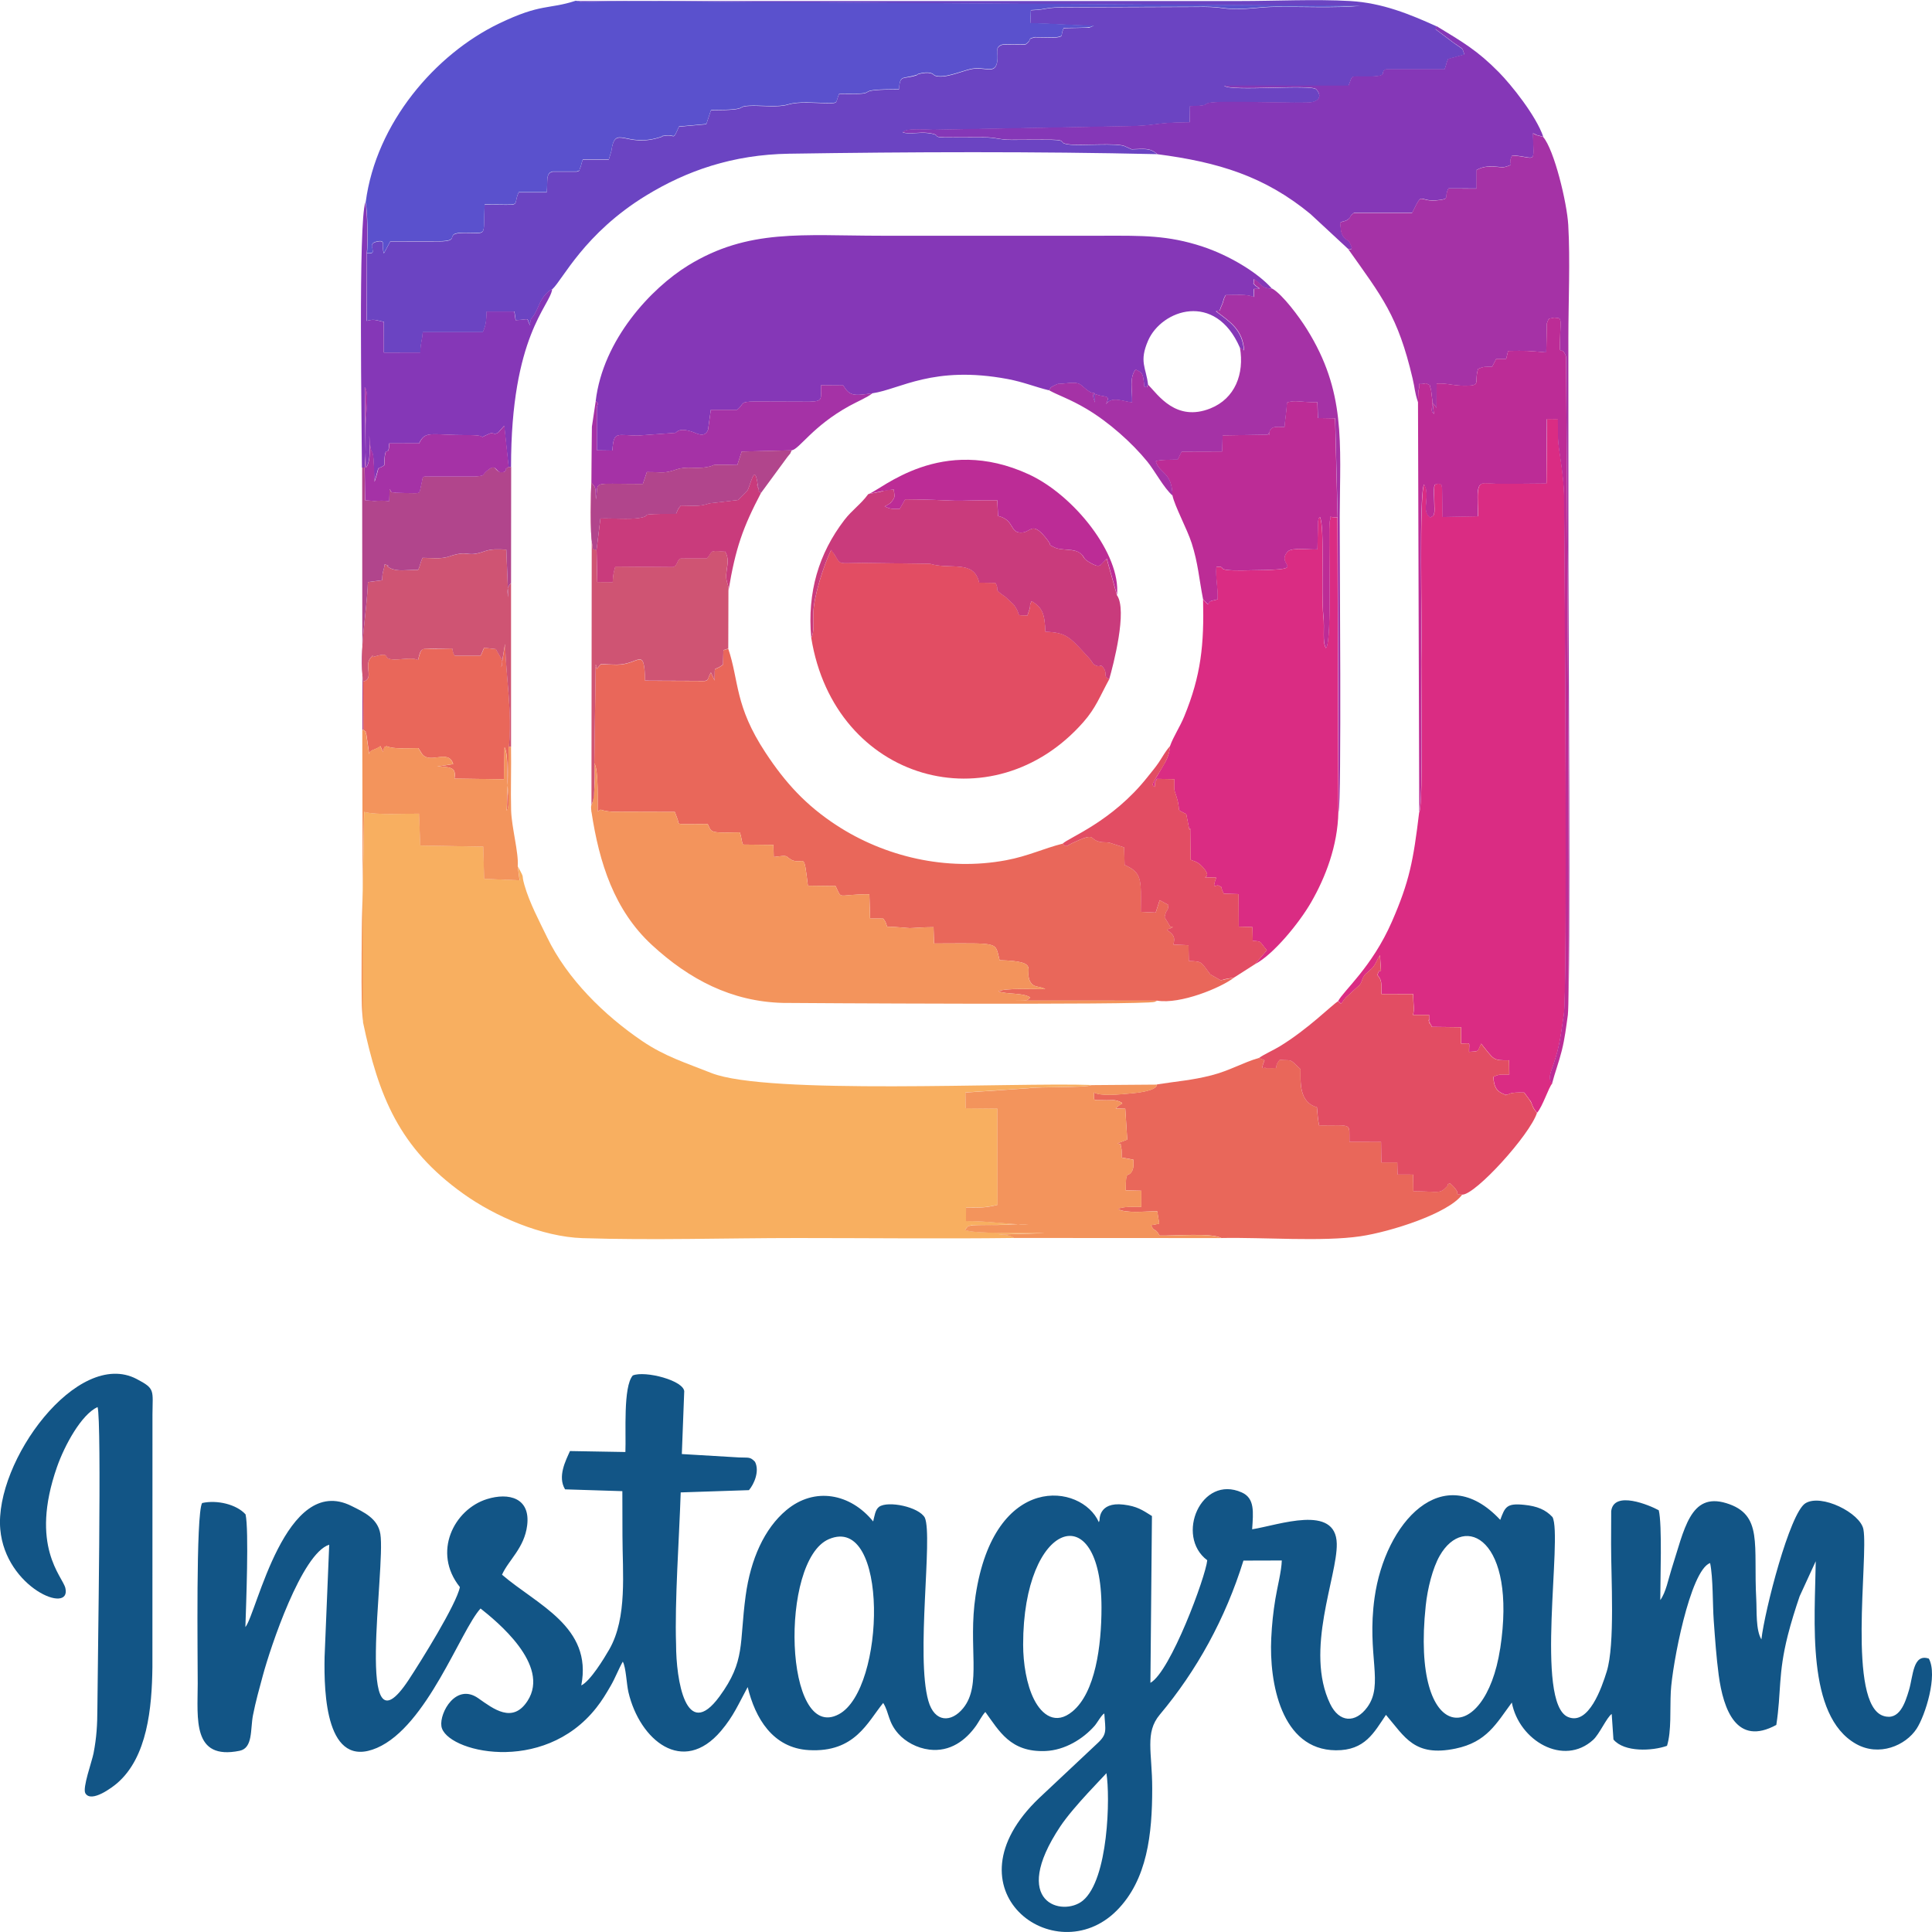 <?xml version="1.0" encoding="UTF-8"?>
<!DOCTYPE svg PUBLIC "-//W3C//DTD SVG 1.1//EN" "http://www.w3.org/Graphics/SVG/1.1/DTD/svg11.dtd">
<!-- Creator: CorelDRAW -->
<svg xmlns="http://www.w3.org/2000/svg" xml:space="preserve" width="33.867mm" height="33.867mm" version="1.1" style="shape-rendering:geometricPrecision; text-rendering:geometricPrecision; image-rendering:optimizeQuality; fill-rule:evenodd; clip-rule:evenodd"
viewBox="0 0 342.01 342.01"
 xmlns:xlink="http://www.w3.org/1999/xlink"
 xmlns:xodm="http://www.corel.com/coreldraw/odm/2003">
 <defs>
  <style type="text/css">
   <![CDATA[
    .fil0 {fill:#125586}
    .fil5 {fill:#5A51CD}
    .fil2 {fill:#6B44C2}
    .fil3 {fill:#8537B7}
    .fil9 {fill:#A532A6}
    .fil13 {fill:#B1458C}
    .fil10 {fill:#BC2C96}
    .fil11 {fill:#C93B7C}
    .fil12 {fill:#CF5473}
    .fil4 {fill:#DA2C83}
    .fil7 {fill:#E24D63}
    .fil6 {fill:#E9675A}
    .fil8 {fill:#F3945C}
    .fil1 {fill:#F8AF60}
   ]]>
  </style>
 </defs>
 <g id="Слой_x0020_1">
  <path class="fil0" d="M195.86 313.88c0.69,4.17 0.37,18.86 -4.19,22.59 -3.53,2.88 -13.04,0.46 -3.96,-13.17 2.36,-3.54 7.92,-9.06 8.15,-9.41zm69.7 -22.02c-2.66,17.38 -15.84,17.4 -13.17,-7.64 0.32,-3.03 1.22,-6.62 2.47,-8.81 4.35,-7.65 13.68,-3.01 10.71,16.44zm-118.84 -19.39c10.66,-4.59 10.06,26.56 1.78,30.99 -9.7,5.2 -10.55,-27.22 -1.78,-30.99zm34.4 18.66c-0.01,-21.97 13.87,-26.43 13.87,-6.55 0,6.81 -1.09,15.02 -5.13,18.38 -2.97,2.47 -5.4,0.66 -6.81,-2.12 -1.33,-2.63 -1.93,-6.41 -1.93,-9.71zm-59.99 -44.73c0.08,-2.01 -6.98,-3.81 -9.11,-2.91 -1.74,1.99 -1.17,10.2 -1.31,13.55l-9.81 -0.17c-0.74,1.66 -2.25,4.51 -0.87,6.78l10.14 0.32 0.02 7.88c-0,6.49 0.9,14.48 -2.33,20.13 -0.92,1.6 -3.36,5.61 -4.96,6.38 2.03,-10.4 -7.83,-14.26 -14.03,-19.6 1.16,-2.61 3.95,-4.71 4.45,-8.73 0.61,-4.89 -3.27,-5.85 -7.1,-4.66 -5.85,1.81 -9.74,9.43 -4.81,15.58 -0.59,3.03 -6.94,13.2 -9.07,16.43 -9.77,14.8 -4.02,-19.75 -5.01,-25.84 -0.45,-2.73 -2.88,-3.84 -5.11,-4.95 -11.72,-5.87 -16.76,19 -18.78,21.44 0.12,-3.8 0.65,-17.18 0.03,-19.95 -1.6,-1.78 -5.05,-2.6 -7.69,-2.01 -1.13,1.88 -0.77,27.55 -0.78,31.97 -0.01,6.24 -0.99,13.6 7.42,11.89 2.38,-0.49 1.88,-3.8 2.36,-6.28 0.48,-2.45 1.13,-4.76 1.74,-7.01 1.36,-5.05 6.9,-21.68 11.76,-23.19l-0.82 19.86c-0.13,6.51 0.25,20 9.27,16.11 8.87,-3.83 14.8,-20.82 18.34,-24.68 2.75,2.19 12.46,9.99 8.31,16.37 -2.64,4.06 -6.02,1.41 -8.71,-0.48 -3.94,-2.77 -6.89,2.55 -6.53,4.95 0.67,4.49 17.93,8.78 27.42,-3.26 0.99,-1.25 1.71,-2.44 2.57,-3.93 0.8,-1.39 1.41,-3.01 2.12,-4.24 0.57,0.99 0.66,3.98 1,5.41 1.99,8.47 9.62,14.83 16.39,6.85 2.24,-2.64 3.12,-4.83 4.72,-7.76 1.32,5.48 4.43,10.81 10.85,11.16 8.14,0.45 10.35,-4.94 13.14,-8.35 1.09,1.75 0.82,3.36 2.69,5.46 1.25,1.4 3.27,2.53 5.47,2.8 3.69,0.45 6.45,-1.63 8.31,-4.27 0.42,-0.59 1.04,-1.8 1.61,-2.39 2.46,3.36 4.43,7.16 10.63,6.91 3.45,-0.14 6.68,-2.14 8.72,-4.47 0.46,-0.53 1.23,-1.95 1.71,-2.18 0.19,2.98 0.58,3.61 -1.19,5.26l-10.37 9.74c-16.95,16.21 2.84,30.82 13.74,19.91 5.46,-5.47 6.3,-13.63 6.3,-21.64 0,-6.4 -1.35,-9.86 1.35,-13.07 6.51,-7.75 11.61,-16.98 14.8,-27.26l6.79 -0.02c-0.05,1.89 -0.81,4.77 -1.14,6.82 -0.39,2.39 -0.6,4.38 -0.73,6.97 -0.37,7.77 1.73,19.74 11.44,19.81 5.18,0.04 6.76,-3.16 8.87,-6.27 3.36,3.93 5.02,7.48 12.31,5.97 5.53,-1.14 7.22,-4.43 9.97,-8.15 1.28,6.76 9.17,11.37 14.4,6.6 1.11,-1.01 2.4,-3.97 3.28,-4.58l0.31 4.52c1.91,2.3 6.9,2.04 9.48,1.12 0.81,-2.6 0.51,-6.45 0.67,-9.57 0.24,-4.69 3.4,-21.49 6.96,-22.79 0.54,2.6 0.44,7.36 0.64,10.16 0.24,3.29 0.46,6.51 0.88,9.67 0.83,6.17 3.19,12.65 10.2,8.83 0.9,-5.84 0.28,-8.91 2.03,-15.84 0.6,-2.36 1.33,-4.68 2.1,-6.94l2.85 -6.2c-0.14,10.39 -1.73,27.34 7.13,32.34 4.07,2.3 8.77,0.31 10.73,-2.69 1.51,-2.31 3.79,-9.46 2.16,-12.41 -2.83,-0.94 -2.76,3.06 -3.51,5.56 -0.68,2.28 -1.7,5.48 -4.52,4.59 -6.48,-2.03 -2.65,-28.11 -3.55,-33.02 -0.53,-2.91 -7.48,-6.38 -10.28,-4.62 -2.76,1.73 -7.2,18.97 -7.78,24.09 -1.02,-1.64 -0.8,-5.13 -0.91,-7.09 -0.53,-9.66 1.28,-15.02 -5.32,-17.03 -6.4,-1.95 -7.41,4.66 -9.7,11.75 -0.54,1.67 -0.96,4.03 -1.97,5.41 -0.01,-3.52 0.36,-13.37 -0.27,-15.9 -1.62,-0.89 -7.96,-3.57 -8.42,0.16l-0.02 5.78c-0.01,6.02 0.72,17.8 -0.77,22.6 -0.86,2.78 -3.18,9.6 -6.85,8.06 -5.92,-2.48 -0.93,-31.96 -2.75,-35.39 -1.21,-1.31 -2.72,-1.94 -5.01,-2.17 -3.15,-0.33 -3.4,0.41 -4.24,2.66 -10.2,-10.92 -20.4,0.53 -22.25,13.78 -1.42,10.19 1.71,15.3 -1.3,19.4 -2.08,2.83 -4.94,2.75 -6.56,-0.6 -4.57,-9.48 1.29,-22.54 1.17,-28.36 -0.15,-7.07 -10.27,-3.29 -14.98,-2.55 0.2,-3.05 0.49,-5.48 -1.83,-6.52 -7.2,-3.23 -11.84,7.71 -6.12,12 -0.26,2.88 -6.51,19.75 -10.06,21.7l0.27 -29.53c-1.69,-1.06 -2.64,-1.73 -5.03,-2.02 -4.52,-0.54 -4.23,2.83 -4.24,2.79 -0.02,-0.05 -0.06,0.22 -0.13,0.32 -3.04,-6.88 -18.52,-8.92 -21.82,13 -1.37,9.09 1.14,15.82 -2.19,19.92 -2.09,2.58 -5.07,2.6 -6.17,-1.29 -2.25,-7.95 0.83,-29.04 -0.62,-32.42 -1.05,-1.93 -6.55,-3.05 -8.1,-1.93 -0.68,0.49 -0.81,1.63 -1.05,2.59 -3.99,-4.92 -10.35,-6.21 -15.38,-1.99 -3.87,3.24 -6.31,8.65 -7.19,15.13 -1.16,8.53 0.01,11.5 -4.63,17.84 -5.96,8.14 -7.69,-2.99 -7.69,-9.2 -0.26,-7.73 0.56,-18.85 0.82,-26.92l12.08 -0.4c0.92,-1.07 1.92,-3.39 1.07,-5.02 -0.88,-0.93 -1.11,-0.69 -2.84,-0.77l-10.11 -0.6 0.42 -11.01z"/>
  <path class="fil1" d="M64.26 180.95c2.77,13.19 6.42,22.27 17.77,30.38 5.58,3.99 13.88,7.62 21.1,7.85 12.39,0.4 25.49,-0.02 37.96,-0.02 12.79,0 25.66,0.15 38.45,-0.01 -0.85,-0.68 -2.41,-0.54 -2.82,-0.62l8.19 -0.26c-2.91,-0.15 -12.39,0.23 -14.09,-0.56 0.55,-0.66 0.42,-0.68 1.14,-0.79l4.6 -0.09c1.65,-0.01 4.05,-0.26 5.51,-0.06 -4.03,-0.06 -7.02,-0.65 -11.06,-0.62l0.01 -2.38c2.59,-0.01 3.44,0.03 5.57,-0.5l-0.03 -17.04 -5.6 -0.05 -0.05 -2.79 11.14 -0.76c1.85,-0.3 10.27,-0.07 11.19,-0.56 -13.85,-0.49 -57.41,1.81 -67.31,-2.12 -4.6,-1.83 -8.25,-2.95 -12.23,-5.65 -6.73,-4.56 -13.3,-11.01 -16.85,-18.38 -1.36,-2.82 -3.11,-6.07 -4.02,-9.27 -0.64,-2.25 0.22,-0.69 -1.16,-3.3l0.33 2.48 -6.28 -0.26 -0.16 -5.71 -11.15 -0.18 -0.22 -5.65c-2.59,-0.02 -7.49,0.29 -9.73,-0.31 -0.04,7.42 -0.84,31.79 -0.18,37.22z"/>
  <path class="fil2" d="M64.96 44.82l-0.03 11.98c1.23,-0.33 1.49,-0.18 3.05,0.19l0.01 5.41 6.43 -0.01c0.04,-1.9 0.34,-2.05 0.42,-3.58l10.63 0c0.63,-1.3 0.63,-2.33 0.69,-3.68l4.91 0 0.23 1.54c2.78,-0.09 1.76,-0.64 2.55,0.91 0.18,-2.14 0.09,-0.05 1.67,-3.8 0.76,-1.8 2.12,-2.61 2.26,-2.59 1.83,-1.67 5.62,-9.86 16.6,-16.58 7.2,-4.4 15.34,-7.24 25.29,-7.4 21.39,-0.33 43.8,-0.41 65.17,0.08 -1.29,-1.16 -2.36,-0.88 -4.51,-0.84l-1.06 -0.48c-1.29,-0.77 -8.1,-0.06 -10.25,-0.41 -2.14,-0.35 0.76,-0.86 -4.65,-0.81 -1.77,0.02 -3.56,0.02 -5.34,0.02 -2.24,-0.01 -2.64,-0.44 -4.94,-0.44 -1.77,-0 -3.57,-0 -5.34,0.02 -4.85,0.05 -1.36,-0.41 -4.57,-0.79 -1.39,-0.17 -3.12,0.24 -4.36,-0.09 0.3,-0.89 4.59,-0.44 5.75,-0.49l32.62 -0.6c7.59,-0.06 5.09,-0.67 12.42,-0.71l0.05 -2.87c3.45,-0.06 2.3,-0.29 3.31,-0.56 1.72,-0.46 16.97,0.18 18.31,-0.14 1.74,-0.41 1.4,-1.55 0.74,-2.27 -0.87,-0.94 -15.25,0.43 -16.29,-0.64l21.99 0c0.82,-1.9 0.03,-1.65 3.19,-1.63 4.34,0.02 2.12,-0.77 3.46,-1.27l10.36 0c0.3,-0.7 0.3,-1.2 0.63,-1.84l2.89 -0.79c-0.55,-1.34 0.08,-0.64 -1.94,-2.08l-3.46 -2.6c0.56,0.43 0.16,0.11 0.46,-0.32 -4.7,-2.12 -9.57,-4.15 -15.32,-4.48 -6.07,-0.35 -13.3,0 -19.51,0l-117.57 0c1.28,0.27 0.92,0.23 2.31,0.19 8.92,-0.27 23.47,0.05 32.64,0.05l103.9 0.63c-4.36,0.39 -10.34,0.13 -14.9,0.17 -2.96,0.03 -4.35,0.41 -7.1,0.39 -2.71,-0.02 -2.52,-0.46 -7.08,-0.37l-22.34 0.07c-4.8,-0.02 -3.49,0.38 -6.85,0.52l-0.1 2.3c4.15,0.05 7.06,0.37 11.23,0.43l-0.8 0.34 -4.52 0.09c-0.68,1.49 0.17,1.46 -1.52,1.68l-3.58 -0.05c-1.62,0.4 -0.25,0.26 -1.67,1.28 -0.62,0 -3.84,-0.07 -4.18,0.06 -1.41,0.53 -0.5,1.43 -0.85,3.15 -0.44,2.17 -2.27,0.56 -4.81,1.19 -1.9,0.47 -4.56,1.68 -6.21,1.11 -0.18,-0.06 -0.46,-0.77 -2.31,-0.42 -1.06,0.2 -0.5,0.21 -1.07,0.39 -2.32,0.72 -2.75,-0.23 -2.97,2.46 -8.2,0 -3.71,0.76 -7.73,0.79 -0.94,0.01 -1.9,-0.02 -2.84,-0.02 -0.71,1.56 -0.07,1.68 -1.87,1.67 -2.64,-0.01 -5.14,-0.36 -7.24,0.26 -1.63,0.49 -4.37,0.18 -6.17,0.2 -3.73,0.04 0.28,0.78 -7.42,0.78l-0.83 2.48 -4.83 0.43c-1.26,2.78 -0.5,1.18 -2.72,1.66 -1.61,0.35 1.28,-0.4 -0.51,0.19 -6.23,2.06 -8.08,-2.41 -8.75,2.48l-0.45 1.49 -4.6 0c-0.18,0.41 -0.32,1.19 -0.42,1.38 -0.44,0.9 0.28,0.37 -0.66,0.77l-4.26 0c-1.31,0.28 -0.81,1.75 -1.06,3.67l-4.96 0c-1.19,2.68 1.08,2.14 -6.02,2.16 -0.31,5.97 0.65,4.96 -3.59,5 -3.96,0.04 -0.27,1.52 -4.55,1.51l-8.56 0.01 -1.13 2.11c-0.52,-1.41 0.49,-2.43 -1.25,-2.07 -2.18,0.45 0.67,2.26 -1.75,2.07z"/>
  <path class="fil3" d="M105.46 70.98c0.7,0.72 0.26,0.31 0.19,1.28l0.01 7.46 2.75 0.04c0.22,-3.64 0.79,-2.61 4.75,-2.67l6.41 -0.46c0.23,-0.08 0.56,-1.04 3.14,-0.13 0.66,0.23 2.04,1.08 2.63,-0.42 0.01,-0.03 0.49,-3.51 0.49,-3.53l4.64 0c1.41,-1.09 0.3,-1.44 3.16,-1.47l9.64 0.03c2.54,-0.07 2,-0.44 2.06,-2.91l3.93 0.03c1.18,1.91 1.88,1.86 5.19,1.39 4.89,-0.71 10.75,-4.99 23.94,-2.52 2.77,0.52 4.86,1.4 7.28,1.99 0.51,-0.61 0.13,-0.43 0.96,-0.84 0.88,-0.44 0.53,-0.22 1.59,-0.34 3.26,-0.38 2.74,0.07 4.37,1.25 1.38,0.99 1.28,-0.49 1.24,2.09 -0.83,-2.18 0.07,-1.36 0.98,-1.2 1.3,0.23 1.62,0.12 0.97,1.53 0.99,-1.56 3.34,-0.39 4.63,-0.36 0.06,-2.2 -0.54,-4.29 0.61,-5.81 1.24,0.64 1.31,0.57 1.55,3.05 1.12,0.23 0.07,0.11 0.67,-0.34 -0.36,-3.08 -1.63,-4.06 0,-7.82 2.38,-5.48 11.89,-8.79 16.25,1.24 0.13,0.16 0.58,0.36 0.71,0.53 -0.25,-3.72 -2.5,-5.09 -4.97,-6.96 1.08,-0.37 0.38,0.33 1.04,-1.1 0.36,-0.78 0.2,-0.99 0.7,-1.77 1.78,0 3.73,-0.21 4.99,0.35 0.05,-1.98 -0.4,-1.29 1.01,-1.5 0,-0 -0.75,-0.48 -0.81,-0.58 -0.29,-0.5 -0.34,0.35 -0.21,-1.1 1.43,0.9 1.13,1.62 3.24,1.71 -2.53,-2.89 -7.67,-5.94 -12.31,-7.47 -6.15,-2.03 -10.71,-1.93 -17.54,-1.92 -13.12,0.02 -26.24,-0 -39.36,-0 -13.86,0 -23.49,-1.3 -34.16,5.26 -6.5,4 -15.08,13.09 -16.37,24.02z"/>
  <path class="fil4" d="M251.23 143.77c-1.03,8.59 -1.73,12.27 -4.82,19.36 -3.53,8.09 -8.58,12.24 -9.54,14.11l0.57 0.46c0.33,-0.49 0.46,-0.71 0.82,-1.12l2.45 -2.24c0.45,-0.53 0.39,-1.24 1,-1.88l1.14 -1.01c0.73,-0.75 0.9,-1.59 1.44,-2.36l0.19 2.75c-0.34,0.18 -0.21,-0.39 -0.65,0.73 0.9,1.07 0.67,1.5 0.72,3.39l5.62 0.02c0.02,1.74 0.25,2.76 -0.03,3.68l2.85 0c0,0.23 -0.01,0.75 0.03,0.94 0.53,2.31 -0.62,-1.63 0.18,0.6l0.3 0.58 5.16 0.06 0 2.89c1.82,0.03 1.39,-0.41 1.41,1.47 1.91,-0.13 1.42,0.04 2.13,-1.45 2.32,2.83 1.98,3 4.96,2.94l0.03 2.52c-1.54,0.02 -1.69,-0.11 -2.81,0.41 0.06,1.73 0.56,2.6 1.87,3.07 0.88,0.32 -0.31,0.16 0.59,0.06 0.56,-0.06 0.25,-0.42 2.99,-0.34l1.14 1.55c0.33,0.61 0.22,0.98 1.13,2.03 1.01,-1.16 2.05,-4.51 2.67,-5.17 -0.76,-0.95 -0.3,-1.83 0.26,-3.47 1.14,-3.36 1.28,-5.34 1.82,-8.75 0.67,-4.25 0.13,-79.56 0.05,-91.44 -0.03,-4.31 -1.03,-8.54 -1.07,-10.52 -0.02,-1.17 0.02,-2.34 -0.04,-3.46l-1.93 -0.02 -0.09 11.41c-2.95,0 -5.94,0.09 -8.89,0.04 -2.23,-0.04 -3.04,-0.55 -3.25,1.43 -0.11,0.99 0.04,3.21 0.03,4.35l-6.28 0.11 -0.07 -5.1c-0.34,-1.03 0.27,-0.42 -0.7,-0.81 -0.62,0.33 -0.82,-0.56 -0.7,2.94 0.1,2.79 0.08,2.65 -0.72,3.06 -1.48,-1.07 -0.28,-2.84 -0.76,-5.15l-0.31 -0.73c-0.93,1.7 -0.35,24.91 -0.48,29.01 -0.14,4.11 0.37,27.34 -0.37,29.02z"/>
  <path class="fil5" d="M64.72 35.8c0.34,1.3 0.46,7.15 0.25,9.01 2.42,0.19 -0.43,-1.62 1.75,-2.07 1.74,-0.36 0.73,0.65 1.25,2.07l1.13 -2.11 8.56 -0.01c4.29,0.01 0.6,-1.48 4.55,-1.51 4.25,-0.04 3.28,0.96 3.59,-5 7.1,-0.02 4.83,0.52 6.02,-2.16l4.96 0c0.24,-1.92 -0.26,-3.39 1.06,-3.67l4.26 0c0.93,-0.4 0.22,0.13 0.66,-0.77 0.09,-0.19 0.24,-0.97 0.42,-1.38l4.6 0 0.45 -1.49c0.67,-4.89 2.51,-0.42 8.75,-2.48 1.8,-0.59 -1.1,0.16 0.51,-0.19 2.22,-0.48 1.46,1.12 2.72,-1.66l4.83 -0.43 0.83 -2.48c7.7,0 3.69,-0.74 7.42,-0.78 1.8,-0.02 4.54,0.29 6.17,-0.2 2.1,-0.62 4.6,-0.27 7.24,-0.26 1.81,0.01 1.17,-0.11 1.87,-1.67 0.94,0 1.91,0.03 2.84,0.02 4.02,-0.03 -0.47,-0.79 7.73,-0.79 0.22,-2.7 0.56,-1.69 3.22,-2.57 0.1,-0.04 -0.1,-0.12 0.81,-0.29 1.85,-0.35 2.12,0.36 2.31,0.42 1.65,0.57 4.31,-0.64 6.21,-1.11 2.54,-0.63 4.37,0.98 4.81,-1.19 0.35,-1.72 -0.56,-2.63 0.85,-3.15 0.34,-0.13 3.56,-0.06 4.18,-0.06 1.43,-1.02 0.06,-0.88 1.67,-1.28l3.58 0.05c1.69,-0.22 0.84,-0.19 1.52,-1.68 0.84,-0.02 4.25,0.03 4.8,-0.18l0.52 -0.24c-4.17,-0.06 -7.08,-0.37 -11.23,-0.43l0.1 -2.3c3.35,-0.13 2.04,-0.53 6.85,-0.52l22.34 -0.07c4.57,-0.09 4.37,0.35 7.08,0.37 2.75,0.02 4.14,-0.36 7.1,-0.39 4.56,-0.04 10.54,0.22 14.9,-0.17l-103.9 -0.63c-9.17,0 -23.72,-0.32 -32.64,-0.05l-1.38 0.01 -0.92 -0.2c-4.93,1.6 -6.05,0.41 -13.61,4.05 -11.22,5.41 -21.73,17.56 -23.57,31.59z"/>
  <path class="fil6" d="M105.21 135.11c0.79,1.15 0.56,7.17 0.59,8.58 0.88,-0.7 0.03,-0.17 2.67,0.01l10.99 0.03 0.45 1.2c0.5,1.2 -0.91,0.95 5.38,0.95 0.52,1.1 0.44,1.36 1.97,1.48 1.04,0.08 2.59,-0.02 3.69,-0.01 0.35,0.83 0.28,1.45 0.57,2.16l5.4 0.06 0.05 2.14c2.92,-0.39 1.83,-0.18 3.27,0.57 2.26,0.85 2.02,-1.81 2.78,4.51l4.9 0.06c1.24,2.59 0.07,1.43 5.98,1.47l0.13 4.28 2.32 0.01c0.59,0.78 0.36,0.57 0.71,1.45 1.68,0 3.47,0.23 4,0.24 0.5,0.01 2.34,-0.18 4.2,-0.17l0.09 2.89c11.97,-0.02 10.71,-0.37 11.61,2.96 7.75,0.21 3.92,1.81 5.6,4.08 0.58,0.79 1.54,0.47 2.48,1.04 -1.87,0.04 -7.08,-0.24 -8.31,0.38 1.52,0.6 4.33,0.2 5.64,1.09 -0.63,0.54 -0.1,0.56 -2.86,0.56l25.36 0.01c4.06,0.67 11.23,-2.25 13.63,-4.11l-2.1 0.44c-0.08,0.03 -0.17,0.07 -0.25,0.09l-1.89 -1.07c-1.7,-2.24 -1.36,-2.31 -3.8,-2.36l-0.06 -2.8 -2.7 -0.12c0.42,-1.28 0.03,-1.79 -1.07,-2.55 0.08,-0.08 0.22,-0.32 0.24,-0.23 0.03,0.12 1.38,-0.54 0.32,-0.35l-1.02 -1.7c0.37,-1.82 0.54,-0.64 0.67,-2.18l-1.54 -0.85 -0.71 2.2 -2.64 -0.13c0.05,-5.76 0.29,-6.89 -2.86,-8.3l-0.09 -3.11 -2.65 -0.85c-0.62,-0.1 -1.05,0 -1.67,-0.14 -1.98,-0.46 -0.53,-1.8 -4.79,0.2 -1.17,0.55 -1.14,0.88 -1.76,0.12 -3.5,0.89 -6.09,2.2 -10.02,2.94 -10.61,1.99 -21.53,-0.65 -30,-6.17 -5.44,-3.55 -9.07,-7.52 -12.6,-12.88 -5.48,-8.32 -4.65,-12.62 -6.59,-18.39l-0.86 0.27 -0.07 2.55c-1.77,1.42 -1.4,-0.25 -1.49,2.81l-0.65 -1.4c-0.64,1.01 -0.33,1.33 -1.06,1.49l-10.59 -0.04c-0.17,-6.21 -0.97,-2.86 -4.99,-2.84 -0.95,0 -1.9,-0.08 -2.86,-0.08l-0.71 0.82c-0.51,-1.21 0.15,-0.49 -0.19,-0.38l-0.24 17.09z"/>
  <path class="fil4" d="M212.97 106.07c0.2,8.02 -0.35,13.51 -3.34,20.77 -0.78,1.9 -1.89,3.49 -2.51,5.23 -0.13,1.68 -0.67,2.56 -1.41,3.82l-1.36 2.29c-0.23,0.47 -0.55,0.8 0.05,1.12 0.15,-1.46 -0.01,-0.59 0.39,-1.42l3.08 0.05c0.02,2.23 -0.16,1.39 0.43,3.23 0.86,2.87 -0.35,1.89 1.69,2.95l0.56 2.83c0.02,-0.17 0.09,-0.21 0.15,-0.3l0.06 5.56c0.54,0.24 1.18,0.3 1.97,1.11 1.77,1.81 0.53,1.98 0.52,2l2.05 0.05c-0.84,2.3 -0.02,1.17 0.41,1.41 0.93,0.52 0.1,-0.21 0.92,1.43l2.62 0.08 0.03 5.76 2.42 0.07 0.06 2.45c1.71,0.09 1.06,0.02 2.5,1.64l-2.09 2.47c3.2,-1.65 7.8,-7.24 9.94,-10.96 2.53,-4.4 4.69,-9.97 4.81,-15.93l-0.16 -52.19c-2.12,-0.01 -0.91,-0.48 -1.36,0.61 -0.35,1.76 0.49,21.64 -0.69,22.52 -0.67,-1.12 -0.19,-3.3 -0.45,-5.64 -0.44,-4.07 0.28,-15.92 -0.62,-17.56 -0.34,0.48 -0.12,-0.07 -0.32,0.77l-0.12 4.97c-1.32,0.1 -4.52,-0.41 -5.26,0.39 -2.52,2.72 5.11,3.21 -8.15,3.34 -5.2,0.05 -2.29,-0.72 -4.48,-0.66 -0.14,2.26 0.29,3.49 0.23,5.78l-1.12 0.27c-0.95,0.4 -0.03,1.25 -1.47,-0.3z"/>
  <path class="fil7" d="M143.61 112.9c4.11,25.51 32.18,33.14 48.18,14.92 2.21,-2.52 2.89,-4.5 4.58,-7.6 -1.16,-0.53 -0.28,-0.89 -0.97,-1.92 -0.62,-0.94 -0.49,-0.08 -1.36,-0.48 -0.84,-0.38 -0.34,-0.34 -1.35,-1.45 -3.37,-3.68 -3.88,-4.4 -7.63,-4.54 -0.12,-3.17 -0.52,-4.29 -2.44,-5.43 -0.46,0.99 -0.12,0.49 -0.36,1.42l-0.38 1.13c-2.44,-0.07 -0.86,0.19 -2.42,-1.92l-1.48 -1.38c-2.38,-1.57 -0.9,-1.05 -1.77,-2.47l-2.87 -0.04c-0.92,-4.14 -5.04,-2.22 -8.72,-3.35l-11.9 -0.14c-4.88,-0.03 -3.62,0.54 -5.28,-1.94l-0.31 -0.37c-1.31,2.77 -3.08,8.17 -3.14,11.19 -0.03,1.48 0.19,3.44 -0.37,4.36z"/>
  <path class="fil8" d="M104.71 143.74c1.37,9.04 4.04,17.4 10.68,23.53 6.62,6.11 14.11,10.04 23.21,10.27 0.68,0.02 63.64,0.41 65.79,-0.18l0.47 -0.22 -25.36 -0.01c2.76,0 2.23,-0.01 2.86,-0.56 -1.31,-0.89 -4.12,-0.49 -5.64,-1.09 1.23,-0.62 6.44,-0.35 8.31,-0.38 -0.94,-0.58 -1.89,-0.25 -2.48,-1.04 -1.68,-2.27 2.15,-3.88 -5.6,-4.08 -0.9,-3.34 0.36,-2.99 -11.61,-2.96l-0.09 -2.89c-1.87,-0 -3.71,0.18 -4.2,0.17 -0.53,-0.01 -2.32,-0.24 -4,-0.24 -0.35,-0.88 -0.12,-0.67 -0.71,-1.45l-2.32 -0.01 -0.13 -4.28c-5.91,-0.04 -4.74,1.11 -5.98,-1.47l-4.9 -0.06c-0.75,-6.32 -0.51,-3.66 -2.78,-4.51 -1.43,-0.75 -0.34,-0.96 -3.27,-0.57l-0.05 -2.14 -5.4 -0.06c-0.29,-0.71 -0.22,-1.33 -0.57,-2.16 -1.1,-0.01 -2.65,0.09 -3.69,0.01 -1.53,-0.12 -1.45,-0.38 -1.97,-1.48 -6.29,-0 -4.88,0.25 -5.38,-0.95l-0.45 -1.2 -10.99 -0.03c-2.64,-0.18 -1.79,-0.7 -2.67,-0.01 -0.03,-1.41 0.2,-7.42 -0.59,-8.58 0.09,2.09 0.16,4.76 -0.27,6.74 -0.21,0.96 -0.39,0.34 -0.24,1.89z"/>
  <path class="fil3" d="M204.83 27.29c10.79,1.4 19.04,3.9 27.16,10.6l6.61 6.13c1.34,0.27 0.35,0.15 0.73,-0.19 -0.14,-0.32 -0.35,-0.91 -0.53,-1.13 -0.25,-0.31 -1.1,-0.38 -1.39,-1.84l-0.16 -1.44c0.82,-0.47 0.73,-0.1 1.44,-0.63 0.6,-0.44 0.04,-0.36 0.99,-1.11l10.31 0c2.11,-4.23 0.84,-1.73 4.88,-2.29 1.86,-0.26 0.72,-0.41 1.55,-2.04l4.98 0.01 0 -3.28c1.99,-1.16 4.17,-0.3 5.02,-0.54 1.96,-0.54 0.35,-0.33 1.28,-2.04 4.37,0.25 3.82,1.88 3.68,-3.91 0.72,0.27 0.29,0.18 0.66,0.31l1.16 0.31c-1.31,-3.78 -5.69,-9.22 -7.88,-11.44 -3.79,-3.84 -6.32,-5.28 -11.02,-8.15 -0.31,0.43 0.1,0.76 -0.46,0.32l3.46 2.6c2.02,1.43 1.4,0.73 1.94,2.08l-2.89 0.79c-0.33,0.64 -0.33,1.14 -0.63,1.84l-10.36 0c-1.34,0.5 0.88,1.3 -3.46,1.27 -3.16,-0.02 -2.37,-0.26 -3.19,1.63l-21.99 0c1.04,1.07 15.42,-0.3 16.29,0.64 0.66,0.72 1,1.86 -0.74,2.27 -1.34,0.31 -16.59,-0.33 -18.31,0.14 -1,0.27 0.14,0.5 -3.31,0.56l-0.05 2.87c-7.33,0.05 -4.83,0.66 -12.42,0.71l-32.62 0.6c-1.16,0.05 -5.44,-0.4 -5.75,0.49 1.24,0.34 2.96,-0.07 4.36,0.09 3.21,0.38 -0.29,0.84 4.57,0.79 1.77,-0.02 3.57,-0.02 5.34,-0.02 2.3,0 2.7,0.44 4.94,0.44 1.77,0 3.56,0 5.34,-0.02 5.41,-0.06 2.51,0.46 4.65,0.81 2.15,0.35 8.96,-0.36 10.25,0.41l1.06 0.48c2.15,-0.04 3.22,-0.32 4.51,0.84z"/>
  <path class="fil6" d="M204.82 191.99c-0.15,1.21 -3.86,1.49 -4.89,1.59 -1.77,0.16 -5.1,0.5 -6.26,-0.19 0.02,1.64 -0.33,1.29 1.64,1.37 1.71,0.07 1.93,-0.24 3.24,0.41 0.19,0.58 0.41,-0.36 -1.05,1.05l1.7 0.05 0.35 5.46 -1.7 0.65c0.93,0.4 0.34,-0.21 0.64,0.79 0.11,0.36 0.06,1.32 0.06,1.74l2.09 0.38c0,0.85 0.1,1.23 -0.21,1.95 -0.76,1.46 -1.16,-0.53 -1.16,3.48l2.77 0.07 -0.01 2.85c-1.31,0.02 -3.3,-0.12 -4.13,0.38 1.38,0.83 5.01,0.38 6.96,0.41l0.35 2.19 -1.45 0.27c0.65,1.35 0.63,0.28 1.51,1.83 2.66,0.08 9.08,-0.53 10.95,0.44 7.37,-0.15 17.86,0.69 24.62,-0.31 5.33,-0.79 15.56,-4.04 18.01,-7.38 -1.92,-0.14 0.35,0.22 -2.16,-2 -1.02,0.34 0.05,-0.09 -0.62,0.62 -1.23,1.3 -1.27,0.81 -5.87,0.78l-0.03 -2.95 -2.79 -0.01 -0.04 -2.14 -2.83 0 -0.04 -3.63 -5.6 -0.01c-0.08,-3.38 0.77,-2.9 -5.36,-2.9 -0.23,-1.2 -0.27,-1.73 -0.39,-3.23 -3.24,-0.9 -2.89,-4.56 -2.89,-6.72 -2.14,-2.07 -1.41,-1.45 -3.68,-1.68 -1.49,1.69 0.66,1.44 -2.48,1.48 -0.22,-0.33 -1.1,0.78 -0.22,-1.39l-1.01 -0.4c-2.74,0.78 -5.18,2.25 -8.39,3.07 -3.54,0.9 -5.97,1.03 -9.65,1.61z"/>
  <path class="fil9" d="M238.61 44.02c6.06,8.56 8.84,11.85 11.45,22.96 0.48,2.03 0.29,2.14 0.96,4.24 0.04,-0.49 0.03,-1.91 0.11,-2.17 0.54,-1.79 -0.72,-0.73 1.31,-1.19 1.13,0.61 0.4,-0.05 0.88,1.07l0.53 4.36c-0.63,-0.49 -0.33,-0.79 -0.29,-2.05l0.75 0.96 0.01 -4.29c2.02,-0.1 2.88,0.41 5.24,0.38 2.72,-0.03 1.34,-0.64 2.11,-3 1.08,-0.41 1.05,-0.35 2.47,-0.35l0.71 -1.38 1.77 0 0.35 -1.42c3.13,-0.09 3.72,-0.02 6.76,0.25l0.1 -5.12c0.46,-1.07 0.03,-0.73 1.29,-1.03 1.38,0.15 1.16,-0.33 1.04,4.01 -0.09,3.44 0.18,0.51 1.07,2.87 0.01,0.03 0.79,112.75 0.32,116.54 0.54,-6.22 0.1,-71.69 0.1,-79.81 -0,-13.33 -0.01,-26.67 -0.01,-40.01 -0,-6.38 0.34,-13.74 -0.02,-20 -0.22,-3.93 -2.48,-13.33 -4.45,-15.6l-1.16 -0.31c-0.37,-0.13 0.06,-0.04 -0.66,-0.31 0.15,5.79 0.69,4.16 -3.68,3.91 -0.93,1.71 0.68,1.5 -1.28,2.04 -0.85,0.24 -3.03,-0.62 -5.02,0.54l0 3.28 -4.98 -0.01c-0.83,1.63 0.3,1.78 -1.55,2.04 -4.04,0.56 -2.77,-1.94 -4.88,2.29l-10.31 0c-0.95,0.75 -0.4,0.67 -0.99,1.11 -0.7,0.53 -0.62,0.15 -1.44,0.63l0.16 1.44c0.3,1.47 1.14,1.53 1.39,1.84 0.18,0.22 0.39,0.8 0.53,1.13 -0.38,0.35 0.62,0.46 -0.73,0.19z"/>
  <path class="fil7" d="M236.87 177.24c-1.1,0.67 -5.31,4.94 -10.36,8.01 -1.19,0.72 -2.66,1.34 -3.66,2.05l1.01 0.4c-0.89,2.18 -0.01,1.06 0.22,1.39 3.14,-0.03 0.99,0.21 2.48,-1.48 2.27,0.23 1.54,-0.39 3.68,1.68 0,2.17 -0.35,5.82 2.89,6.72 0.13,1.5 0.16,2.03 0.39,3.23 6.13,0 5.28,-0.49 5.36,2.9l5.6 0.01 0.04 3.63 2.83 0 0.04 2.14 2.79 0.01 0.03 2.95c4.59,0.03 4.63,0.52 5.87,-0.78 0.68,-0.71 -0.4,-0.28 0.62,-0.62 2.51,2.23 0.24,1.87 2.16,2 2.33,0.03 11.95,-10.56 13.22,-14.47 -1.23,-1.43 -0.43,-1.21 -1.71,-2.83 -0.01,-0.02 -0.55,-0.74 -0.56,-0.76 -2.74,-0.08 -2.43,0.27 -2.99,0.34 -0.9,0.1 0.3,0.25 -0.59,-0.06 -1.31,-0.47 -1.81,-1.33 -1.87,-3.07 1.11,-0.52 1.26,-0.39 2.81,-0.41l-0.03 -2.52c-2.98,0.06 -2.64,-0.11 -4.96,-2.94 -0.71,1.49 -0.22,1.33 -2.13,1.45 -0.02,-1.89 0.41,-1.45 -1.41,-1.47l0 -2.89 -5.16 -0.06 -0.3 -0.58c-0.81,-2.24 0.35,1.7 -0.18,-0.6 -0.04,-0.19 -0.03,-0.71 -0.03,-0.94l-2.85 0c0.28,-0.93 0.05,-1.95 0.03,-3.68l-5.62 -0.02c-0.05,-1.88 0.18,-2.32 -0.72,-3.39 0.44,-1.12 0.31,-0.55 0.65,-0.73l-0.19 -2.75c-0.54,0.77 -0.7,1.61 -1.44,2.36l-1.14 1.01c-0.6,0.64 -0.55,1.35 -1,1.88l-2.45 2.24c-0.36,0.4 -0.49,0.62 -0.82,1.12l-0.57 -0.46z"/>
  <path class="fil0" d="M17.27 249.07c0.77,2.47 0.02,44.75 -0.03,53.34 -0.01,2.98 -0.14,5.15 -0.68,7.96 -0.28,1.45 -2,6.15 -1.45,7.08 1.06,1.8 4.91,-1.16 5.6,-1.76 5.39,-4.61 6.18,-13.39 6.27,-20.56l0.01 -44.73c0.03,-4.34 0.52,-4.55 -2.81,-6.29 -10.46,-5.47 -25.2,14.62 -24.13,26.63 0.93,10.37 12.64,15.16 11.52,10.38 -0.48,-2.06 -6.4,-7.37 -1.48,-21.43 1.34,-3.83 4.31,-9.29 7.18,-10.61z"/>
  <path class="fil8" d="M179.54 219.15l36.69 0.02c-1.87,-0.96 -8.29,-0.35 -10.95,-0.44 -0.88,-1.55 -0.86,-0.48 -1.51,-1.83l1.45 -0.27 -0.35 -2.19c-1.95,-0.04 -5.58,0.42 -6.96,-0.41 0.83,-0.5 2.82,-0.36 4.13,-0.38l0.01 -2.85 -2.77 -0.07c0,-4.52 0.65,-1.59 1.34,-4.01 0.06,-0.26 0.02,-1.11 0.02,-1.42l-2.09 -0.38c0,-0.43 0.05,-1.38 -0.06,-1.74 -0.3,-1 0.29,-0.39 -0.64,-0.79l1.7 -0.65 -0.35 -5.46 -1.7 -0.05c1.46,-1.41 1.24,-0.47 1.05,-1.05 -1.31,-0.65 -1.53,-0.34 -3.24,-0.41 -1.97,-0.08 -1.62,0.27 -1.64,-1.37 1.16,0.7 4.5,0.36 6.26,0.19 1.03,-0.09 4.74,-0.38 4.89,-1.59l-11.59 0.09c-0.92,0.49 -9.34,0.26 -11.19,0.56l-11.14 0.76 0.05 2.79 5.6 0.05 0.03 17.04c-2.13,0.53 -2.98,0.49 -5.57,0.5l-0.01 2.38c4.03,-0.03 7.03,0.56 11.06,0.62 -1.46,-0.2 -3.86,0.05 -5.51,0.06 -0.51,0 -4.75,-0.05 -5.2,0.23l-0.54 0.65c1.69,0.79 11.18,0.42 14.09,0.56l-8.19 0.26c0.42,0.08 1.97,-0.05 2.82,0.62z"/>
  <path class="fil10" d="M207.56 87.73c0.4,1.9 2.59,5.91 3.4,8.44 1.14,3.57 1.27,6.12 2.01,9.9 1.44,1.54 0.52,0.7 1.47,0.3l1.12 -0.27c0.07,-2.3 -0.37,-3.52 -0.23,-5.78 2.19,-0.06 -0.73,0.71 4.48,0.66 13.26,-0.13 5.63,-0.62 8.15,-3.34 0.74,-0.8 3.94,-0.28 5.26,-0.39l0.12 -4.97c0.19,-0.84 -0.02,-0.29 0.32,-0.77 0.89,1.64 0.18,13.49 0.62,17.56 0.25,2.34 -0.22,4.52 0.45,5.64 1.18,-0.88 0.34,-20.75 0.69,-22.52 0.45,-1.08 -0.76,-0.62 1.36,-0.61l-0.44 -17.53 -3.06 -0.05 -0.07 -2.8c-3.19,0.03 -3.78,-0.45 -5.39,0.05 -0.11,1.79 -0.34,2.97 -0.44,4.34 -0.59,0 -1.55,-0.13 -2.07,0.11 -1.06,0.49 -0.38,2.05 -0.77,0.98 -0.02,-0.06 -0.06,0.19 -0.12,0.26l-8 0.13 -0.08 2.85 -7.17 0.02 -0.71 1.43c-1.5,-0 -3.22,0.01 -3.87,0.27 0.59,2.24 2.86,1.8 2.96,6.08z"/>
  <path class="fil11" d="M153.7 87.47c-1.34,1.84 -2.84,2.78 -4.23,4.59 -4.53,5.92 -6.59,12.77 -5.86,20.84 0.56,-0.92 0.34,-2.88 0.37,-4.36 0.06,-3.02 1.83,-8.42 3.14,-11.19l0.59 0.8c1.19,1.95 0.47,1.52 5,1.51l11.9 0.14c3.68,1.12 7.8,-0.79 8.72,3.35l2.87 0.04c0.87,1.43 -0.6,0.9 1.77,2.47l1.48 1.38c1.56,2.11 -0.02,1.85 2.42,1.92l0.38 -1.13c0.25,-0.93 -0.1,-0.42 0.36,-1.42 1.92,1.14 2.33,2.26 2.44,5.43 3.75,0.14 4.26,0.87 7.63,4.54 1.02,1.11 0.51,1.06 1.35,1.45 0.87,0.39 0.74,-0.46 1.36,0.48 0.69,1.03 -0.19,1.39 0.97,1.92 0.7,-2.43 3.28,-12.23 1.35,-14.89l-1.81 -6.44 -0.64 0.64c-0.56,0.58 -0.63,1.01 -2.21,0.12 -1.58,-0.89 -0.98,-1.09 -1.87,-1.76 -1.14,-0.86 -3.32,-0.35 -4.63,-1.05 -1.33,-0.7 0.09,0.2 -1.5,-1.73 -2.3,-2.79 -2.54,-1.02 -3.99,-0.86 -2.47,0.27 -1.29,-2.19 -4.39,-2.92l-0.13 -2.77c-3.21,-0.06 -6.42,0.12 -7.49,0.07 -1.71,-0.08 -5.95,-0.25 -8.81,-0.25l-0.98 1.7c-1.48,0.02 -1.69,0 -2.66,-0.44 0.59,-0.3 1.03,-0.5 1.44,-1.12 0.47,-0.71 0.29,-0.66 0.17,-1.89 -1.41,0.17 -1.08,0.01 -2.29,0.4l-2.23 0.43z"/>
  <path class="fil10" d="M251.02 71.22l0.22 72.55c0.74,-1.68 0.24,-24.91 0.37,-29.02 0.14,-4.1 -0.45,-27.31 0.48,-29.01l0.31 0.73c0.48,2.3 -0.72,4.08 0.76,5.15 0.81,-0.41 0.82,-0.28 0.72,-3.06 -0.12,-3.5 0.07,-2.61 0.7,-2.94 0.97,0.39 0.36,-0.21 0.7,0.81l0.07 5.1 6.28 -0.11c0.01,-1.14 -0.13,-3.36 -0.03,-4.35 0.21,-1.98 1.02,-1.47 3.25,-1.43 2.95,0.05 5.94,-0.04 8.89,-0.04l0.09 -11.41 1.93 0.02c0.06,1.12 0.01,2.29 0.04,3.46 0.04,1.99 1.04,6.21 1.07,10.52 0.09,11.89 0.63,87.19 -0.05,91.44 -0.54,3.41 -0.67,5.39 -1.82,8.75 -0.56,1.64 -1.02,2.52 -0.26,3.47 0.52,-2 1.23,-3.83 1.74,-5.89 0.54,-2.16 0.75,-4.03 1.07,-6.31 0.47,-3.79 -0.31,-116.51 -0.32,-116.54 -0.9,-2.36 -1.17,0.57 -1.07,-2.87 0.12,-4.34 0.34,-3.86 -1.04,-4.01 -1.27,0.3 -0.83,-0.04 -1.29,1.03l-0.1 5.12c-3.04,-0.27 -3.63,-0.33 -6.76,-0.25l-0.35 1.42 -1.77 0 -0.71 1.38c-1.42,-0 -1.39,-0.06 -2.47,0.35 -0.76,2.36 0.61,2.97 -2.11,3 -2.36,0.03 -3.22,-0.48 -5.24,-0.38l-0.01 4.29 -0.75 -0.96c-0.03,1.26 -0.33,1.56 0.29,2.05l-0.53 -4.36c-0.48,-1.12 0.25,-0.46 -0.88,-1.07 -2.04,0.46 -0.78,-0.6 -1.31,1.19 -0.08,0.26 -0.07,1.69 -0.11,2.17z"/>
  <path class="fil9" d="M219.5 61.53c0.8,4.65 -0.86,9.02 -5.23,10.77 -6.07,2.43 -9.25,-2.37 -11.02,-4.2 -0.6,0.46 0.45,0.57 -0.67,0.34 -0.24,-2.48 -0.32,-2.41 -1.55,-3.05 -1.15,1.52 -0.55,3.61 -0.61,5.81 -1.29,-0.04 -3.64,-1.21 -4.63,0.36 0.65,-1.41 0.32,-1.3 -0.97,-1.53 -0.91,-0.16 -1.81,-0.98 -0.98,1.2 0.04,-2.58 0.14,-1.1 -1.24,-2.09 -1.63,-1.18 -1.11,-1.63 -4.37,-1.25 -1.06,0.12 -0.71,-0.1 -1.59,0.34 -0.83,0.42 -0.45,0.23 -0.96,0.84 1.55,0.88 3.68,1.54 6.66,3.31 4,2.38 8.05,6.01 10.76,9.33 1.3,1.59 2.94,4.7 4.47,6.02 -0.09,-4.29 -2.36,-3.85 -2.96,-6.08 0.65,-0.26 2.37,-0.27 3.87,-0.27l0.71 -1.43 7.17 -0.02 0.08 -2.85 8 -0.13c0.06,-0.08 0.09,-0.32 0.12,-0.26 0.39,1.06 -0.29,-0.5 0.77,-0.98 0.52,-0.24 1.48,-0.11 2.07,-0.11 0.1,-1.36 0.33,-2.54 0.44,-4.34 1.61,-0.5 2.2,-0.02 5.39,-0.05l0.07 2.8 3.06 0.05 0.44 17.53 0.16 52.19c0.56,-1.96 0.17,-46.25 0.2,-52.31 0.07,-13.31 1.1,-22.15 -5.83,-33.23 -1.34,-2.15 -4.26,-6.08 -6.09,-7.14 -2.12,-0.09 -1.81,-0.82 -3.24,-1.71 -0.12,1.45 -0.08,0.6 0.21,1.1 0.06,0.1 0.81,0.58 0.81,0.58 -1.41,0.21 -0.96,-0.48 -1.01,1.5 -1.26,-0.55 -3.21,-0.35 -4.99,-0.35 -0.5,0.78 -0.34,0.99 -0.7,1.77 -0.67,1.43 0.04,0.73 -1.04,1.1 2.47,1.87 4.73,3.24 4.97,6.96 -0.13,-0.16 -0.58,-0.36 -0.71,-0.53z"/>
  <path class="fil3" d="M64.11 82.77l0.45 0c0.27,-2.52 0.11,-5.12 0.16,-7.67 0.03,-1.53 0.62,-5.83 -0.16,-6.55l0.19 14.28c0.98,-1.19 0.62,-4.11 0.62,-5.76 0.32,5.38 0.75,-0.12 0.89,8.22l0.36 -1.16c0.56,-2.01 0.11,-0.83 1.39,-1.77 0.12,-4.41 0.74,-0.85 0.89,-3.87l5.28 -0.01c1.15,-2.34 2.01,-1.43 8.75,-1.45 4.09,-0.01 1.07,0.9 3.65,-0.23 1.09,-0.48 0.45,0.41 1.59,-0.21l1.09 -1.23 0.77 7.32 0.44 0c-0.03,-23.28 6.91,-28.52 7.28,-31.48 -0.14,-0.03 -1.5,0.79 -2.26,2.59 -1.58,3.75 -1.49,1.65 -1.67,3.8 -0.79,-1.55 0.23,-1.01 -2.55,-0.91l-0.23 -1.54 -4.91 0c-0.06,1.35 -0.06,2.38 -0.69,3.68l-10.63 0c-0.08,1.53 -0.38,1.68 -0.42,3.58l-6.43 0.01 -0.01 -5.41c-1.56,-0.38 -1.82,-0.52 -3.05,-0.19l0.03 -11.98c0.21,-1.86 0.1,-7.71 -0.25,-9.01 -1.27,3.55 -0.62,39.82 -0.61,46.97z"/>
  <path class="fil6" d="M64.29 120.65l0.04 8.54c0.96,0.92 0.1,-0.34 0.54,0.89l0.5 3.44c0.15,-0.83 0.76,-0.66 1.74,-1.26 0.04,-0.03 0.14,-0.14 0.23,-0.18l0.5 1.06c0.28,-1.5 0.16,-0.55 0.56,-1.06 1.31,0.58 3.8,0.36 5.67,0.36l0.63 1c1.43,1.95 4.7,-0.96 5.53,1.82l-2.83 0.45c2.87,0 3.31,0.41 3.06,2.12l8.77 0.13 0.09 -5.7c0.63,1.21 0.45,4.11 0.49,5.76 0.03,1.43 0.58,4.54 -0.08,5.51l0.37 -11.33c0.59,-6.17 -0.51,-12.26 -0.68,-18.2l-0.69 4.13c0.53,-1.44 -0.27,-1.77 -0.93,-3.22l-2.08 -0.24c-0.23,0.47 -0.38,0.96 -0.63,1.4l-4.61 0c-0.97,-1.73 0.89,-1.19 -3.28,-1.2 -2.59,-0 -2.54,-0.54 -3.19,1.97 -1.37,-0.7 -4.05,0.33 -5.34,-0.32 -0.5,-0.25 0.2,-1.11 -2.61,-0.23 -0.28,0.09 0.32,-0.8 -0.52,0.27 -1.05,1.34 0.7,3.68 -1.23,4.08z"/>
  <path class="fil12" d="M104.71 143.74c-0.19,-1.93 0.41,-1.15 0.49,-3.89 0.05,-1.55 0.07,-3.21 0.01,-4.75l0.24 -17.09c0.34,-0.1 -0.33,-0.83 0.19,0.38l0.71 -0.82c0.97,0 1.91,0.09 2.86,0.08 4.02,-0.02 4.82,-3.37 4.99,2.84l10.59 0.04c0.73,-0.16 0.43,-0.47 1.06,-1.49l0.65 1.4c0.09,-3.06 -0.28,-1.39 1.49,-2.81l0.07 -2.55 0.86 -0.27 0.03 -10.27c0.14,-1.22 -0.62,-1.35 -0.34,-3.42 0.19,-1.46 0.41,-2.3 -0.24,-3.49l-0.43 -0.02c-2.5,-0.22 -1.74,0.03 -2.8,1.23l-4.61 0.01c-0.74,0.15 -0.51,1.31 -1.42,1.52l-10.2 -0.08c-0.26,1 -0.39,1.34 -0.45,2.76l-2.73 -0.02 -0.13 -5.67c-1.04,-0.29 -0.52,-0.03 -0.79,-1.16 -0.34,-1.39 -0.24,-9.67 -0.11,-10.74l0.07 -9.95 -0.07 68.21z"/>
  <path class="fil7" d="M188.12 149.34c0.62,0.77 0.6,0.43 1.76,-0.12 4.25,-2 2.8,-0.66 4.79,-0.2 0.62,0.15 1.05,0.04 1.67,0.14l2.65 0.85 0.09 3.11c3.14,1.4 2.91,2.54 2.86,8.3l2.64 0.13 0.71 -2.2 1.54 0.85c-0.13,1.54 -0.3,0.36 -0.67,2.18l1.02 1.7c1.06,-0.19 -0.29,0.47 -0.32,0.35 -0.03,-0.09 -0.17,0.15 -0.24,0.23 1.11,0.76 1.49,1.27 1.07,2.55l2.7 0.12 0.06 2.8c2.44,0.05 2.1,0.13 3.8,2.36l1.89 1.07 0.49 -0.18c0.34,-0.1 1.14,-0.2 1.86,-0.35l3.69 -2.36 2.09 -2.47c-1.44,-1.63 -0.79,-1.55 -2.5,-1.64l-0.06 -2.45 -2.42 -0.07 -0.03 -5.76 -2.62 -0.08c-0.82,-1.64 0.01,-0.9 -0.92,-1.43 -0.43,-0.24 -1.24,0.89 -0.41,-1.41l-2.05 -0.05c0.01,-0.01 1.25,-0.19 -0.52,-2 -0.79,-0.8 -1.43,-0.87 -1.97,-1.11l-0.06 -5.56c-0.06,0.09 -0.13,0.13 -0.15,0.3l-0.56 -2.83c-2.04,-1.06 -0.83,-0.08 -1.69,-2.95 -0.59,-1.84 -0.4,-1 -0.43,-3.23l-3.08 -0.05c-0.4,0.83 -0.24,-0.04 -0.39,1.42 -0.6,-0.32 -0.28,-0.65 -0.05,-1.12 1.15,-2.12 2.58,-3.63 2.78,-6.11 -0.88,0.98 -1.27,1.8 -2,2.89 -0.6,0.9 -1.3,1.71 -2.03,2.63 -6.23,7.87 -13.99,10.72 -14.97,11.75z"/>
  <path class="fil12" d="M64.29 120.65c1.94,-0.41 0.18,-2.74 1.23,-4.08 0.84,-1.07 0.24,-0.18 0.52,-0.27 2.81,-0.89 2.11,-0.02 2.61,0.23 1.28,0.64 3.97,-0.38 5.34,0.32 0.68,-2.62 0.35,-1.93 4.98,-2.01 1.83,-0.03 0.66,-0.26 1.49,1.23l4.61 0c0.25,-0.44 0.39,-0.93 0.63,-1.4l2.08 0.24c0.66,1.45 1.46,1.79 0.93,3.22l0.69 -4.13c0.18,5.94 1.28,12.03 0.68,18.2l0.39 0 0 -29c-0.68,0.7 -0.73,1.37 -0.5,2.52l-0.34 -8.42c-1.51,-0.06 -2.58,-0.15 -3.9,0.31 -3.37,1.18 -2.57,-0.34 -6.22,0.9 -1.47,0.5 -2.93,0.25 -4.72,0.25 -0.37,0.77 -0.39,1.36 -0.77,2.12 -2.07,0 -3.67,0.35 -4.95,-0.3 -1.4,-0.72 0.7,-0.08 -0.97,-0.69 -0.19,1.4 -0.42,1.11 -0.45,2.83l-2.52 0.33c-0.17,5.34 -1.62,12.03 -0.85,17.61z"/>
  <path class="fil13" d="M64.56 82.77l-0.45 0 0.04 46.46 0.17 -0.04 -0.04 -8.54c-0.77,-5.57 0.68,-12.26 0.85,-17.61l2.52 -0.33c0.04,-1.72 0.26,-1.44 0.45,-2.83 1.67,0.61 -0.43,-0.03 0.97,0.69 1.28,0.66 2.88,0.3 4.95,0.3 0.38,-0.75 0.4,-1.35 0.77,-2.12 1.79,0 3.25,0.25 4.72,-0.25 3.64,-1.24 2.85,0.27 6.22,-0.9 1.32,-0.46 2.39,-0.37 3.9,-0.31l0.34 8.42c-0.22,-1.15 -0.18,-1.81 0.5,-2.52l0.02 -20.52c-0.57,0 -0.35,-0.06 -0.96,0.31 0,0 0.19,0.56 -0.64,0.62 -1.41,-0.03 -1,-1.46 -2.22,-0.62 -1.76,1.22 -0.4,1.18 -2.63,1.37l-7.53 -0c-2.09,0.01 -1.54,-0.18 -1.92,1.33 -0.49,1.96 0.12,1.59 -2.63,1.6 -0.16,0 -1.76,-0.04 -1.82,-0.05 -1.08,-0.2 -0.7,0.18 -1.18,-0.67l-0.07 2.15c-1.26,-0.11 -1.41,-0.1 -2.62,-0.02l-1.65 -0.13 -0.08 -5.8z"/>
  <path class="fil8" d="M64.26 180.95c-0.66,-5.43 0.14,-29.8 0.18,-37.22 2.24,0.6 7.14,0.29 9.73,0.31l0.22 5.65 11.15 0.18 0.16 5.71 6.28 0.26 -0.33 -2.48c0.2,-2.34 -1.08,-6.89 -1.17,-9.88 -0.1,-3.74 0.05,-7.54 -0.02,-11.29l-0.39 0 -0.37 11.33c0.66,-0.97 0.12,-4.07 0.08,-5.51 -0.04,-1.65 0.14,-4.55 -0.49,-5.76l-0.09 5.7 -8.77 -0.13c0.26,-1.71 -0.18,-2.12 -3.06,-2.12l2.83 -0.45c-0.82,-2.78 -4.1,0.13 -5.53,-1.82l-0.63 -1c-1.87,-0 -4.36,0.23 -5.67,-0.36 -0.4,0.52 -0.28,-0.44 -0.56,1.06l-0.5 -1.06c-0.09,0.04 -0.18,0.15 -0.23,0.18 -0.98,0.6 -1.59,0.43 -1.74,1.26l-0.5 -3.44c-0.43,-1.23 0.43,0.03 -0.54,-0.89l-0.17 0.04 0.11 51.72z"/>
  <path class="fil9" d="M105.46 70.98l-0.68 4.56 -0.07 9.95c0.82,0.85 0.69,0.87 0.77,2.92 0.65,-3.38 -1.37,-2.72 8.32,-2.73l0.71 -2.11c3.03,-0.01 2.91,0.32 5.27,-0.47 1.83,-0.61 3.41,-0.05 5.32,-0.4 1.95,-0.36 0.13,-0.43 3.15,-0.42l2.27 0.05 0.78 -2.39 8.85 -0.22c1.37,-0.21 3.68,-4.27 10.21,-7.86 1.47,-0.81 3.17,-1.5 4.09,-2.25 -3.31,0.48 -4.01,0.53 -5.19,-1.39l-3.93 -0.03c-0.06,2.47 0.48,2.84 -2.06,2.91l-9.64 -0.03c-2.86,0.04 -1.75,0.38 -3.16,1.47l-4.64 0c-0,0.02 -0.48,3.5 -0.49,3.53 -0.59,1.5 -1.97,0.65 -2.63,0.42 -2.58,-0.91 -2.92,0.06 -3.14,0.13l-6.41 0.46c-3.97,0.06 -4.54,-0.96 -4.75,2.67l-2.75 -0.04 -0.01 -7.46c0.08,-0.97 0.51,-0.57 -0.19,-1.28z"/>
  <path class="fil10" d="M153.7 87.47l2.52 -0.54 2 -0.29c0.12,1.22 0.29,1.18 -0.17,1.89 -0.41,0.62 -0.85,0.82 -1.44,1.12 0.97,0.44 1.18,0.46 2.66,0.44l0.98 -1.7c2.86,0 7.1,0.17 8.81,0.25 1.07,0.05 4.28,-0.13 7.49,-0.07l0.13 2.77c3.1,0.73 1.93,3.19 4.39,2.92 1.45,-0.16 1.69,-1.93 3.99,0.86 1.59,1.93 0.17,1.03 1.5,1.73 1.46,0.77 3.56,0.06 4.83,1.22 0.73,0.67 0.22,0.77 1.68,1.59 1.67,0.94 1.64,0.46 2.62,-0.54 0.05,-0.05 0.14,-0.17 0.24,-0.22l1.81 6.44c0.7,-7.19 -7.57,-17.66 -15.62,-21.37 -15.5,-7.14 -26.05,2.71 -28.41,3.51z"/>
  <path class="fil11" d="M105.61 97.38l0.13 5.67 2.73 0.02c0.06,-1.42 0.19,-1.76 0.45,-2.76l10.2 0.08c0.91,-0.21 0.68,-1.37 1.42,-1.52l4.61 -0.01c1.13,-1.27 0.25,-1.44 2.96,-1.21 0.75,0.06 0.22,0 0.27,0 0.65,1.19 0.44,2.03 0.24,3.49 -0.28,2.07 0.48,2.2 0.34,3.42 1.25,-7.55 2.55,-11.19 5.76,-17.31 -0.94,-0.77 -0.09,0.4 -0.49,-0.94 -0.54,-1.81 0.19,1.42 -0.12,-0.7 -0.48,-3.24 -1,-0.74 -1.55,0.65 -0.28,0.71 -0.11,0.37 -0.57,0.93l-1.32 1.32 -5.08 0.59c-1.79,0.63 -2.91,0.39 -5.06,0.39 -0.55,0.62 -0.48,0.64 -0.85,1.47 -8.03,0 -3.51,0.23 -6.58,0.74 -1.56,0.26 -4.96,0.01 -6.81,0.08l-0.69 5.6z"/>
  <path class="fil13" d="M104.7 85.49c-0.12,1.07 -0.23,9.35 0.11,10.74 0.28,1.13 -0.25,0.87 0.79,1.16l0.69 -5.6c1.86,-0.07 5.26,0.18 6.81,-0.08 3.06,-0.51 -1.45,-0.74 6.58,-0.74 0.37,-0.84 0.29,-0.85 0.85,-1.47 2.15,0 3.27,0.24 5.06,-0.39l5.08 -0.59 1.32 -1.32c0.46,-0.56 0.29,-0.22 0.57,-0.93 0.55,-1.38 1.07,-3.88 1.55,-0.65 0.31,2.12 -0.43,-1.11 0.12,0.7 0.4,1.33 -0.45,0.17 0.49,0.94l4.63 -6.31c0.82,-1.07 0.29,-0.16 0.8,-1.24l-8.85 0.22 -0.78 2.39 -2.27 -0.05c-3.02,-0.01 -1.2,0.06 -3.15,0.42 -1.91,0.35 -3.49,-0.21 -5.32,0.4 -2.37,0.79 -2.24,0.46 -5.27,0.47l-0.71 2.11c-9.69,0.01 -7.68,-0.65 -8.32,2.73 -0.07,-2.04 0.05,-2.07 -0.77,-2.92z"/>
  <path class="fil9" d="M64.56 82.77l0.08 5.8 1.65 0.13c1.21,-0.08 1.36,-0.09 2.62,0.02l0.07 -2.15c0.48,0.85 0.1,0.47 1.18,0.67 0.06,0.01 1.66,0.05 1.82,0.05 2.75,-0.01 2.14,0.36 2.63,-1.6 0.38,-1.52 -0.17,-1.32 1.92,-1.33l7.53 0c2.24,-0.19 0.88,-0.15 2.63,-1.37 1.29,-0.9 1.09,1.05 2.53,0.56 0.52,-0.27 0.33,-0.57 0.33,-0.57l0.51 -0.31 -0.77 -7.32 -1.09 1.23c-1.15,0.62 -0.5,-0.26 -1.59,0.21 -2.58,1.13 0.44,0.22 -3.65,0.23 -6.74,0.02 -7.61,-0.89 -8.75,1.45l-5.28 0.01c-0.15,3.02 -0.78,-0.54 -0.89,3.87 -1.6,1.18 -0.56,-0.71 -1.64,2.65 -0.02,0.07 -0.05,0.2 -0.11,0.28 -0.14,-8.35 -0.56,-2.84 -0.89,-8.22 0,1.65 0.36,4.57 -0.62,5.76l-0.19 -14.28c0.78,0.72 0.19,5.02 0.16,6.55 -0.05,2.54 0.11,5.14 -0.16,7.67z"/>
 </g>
</svg>
